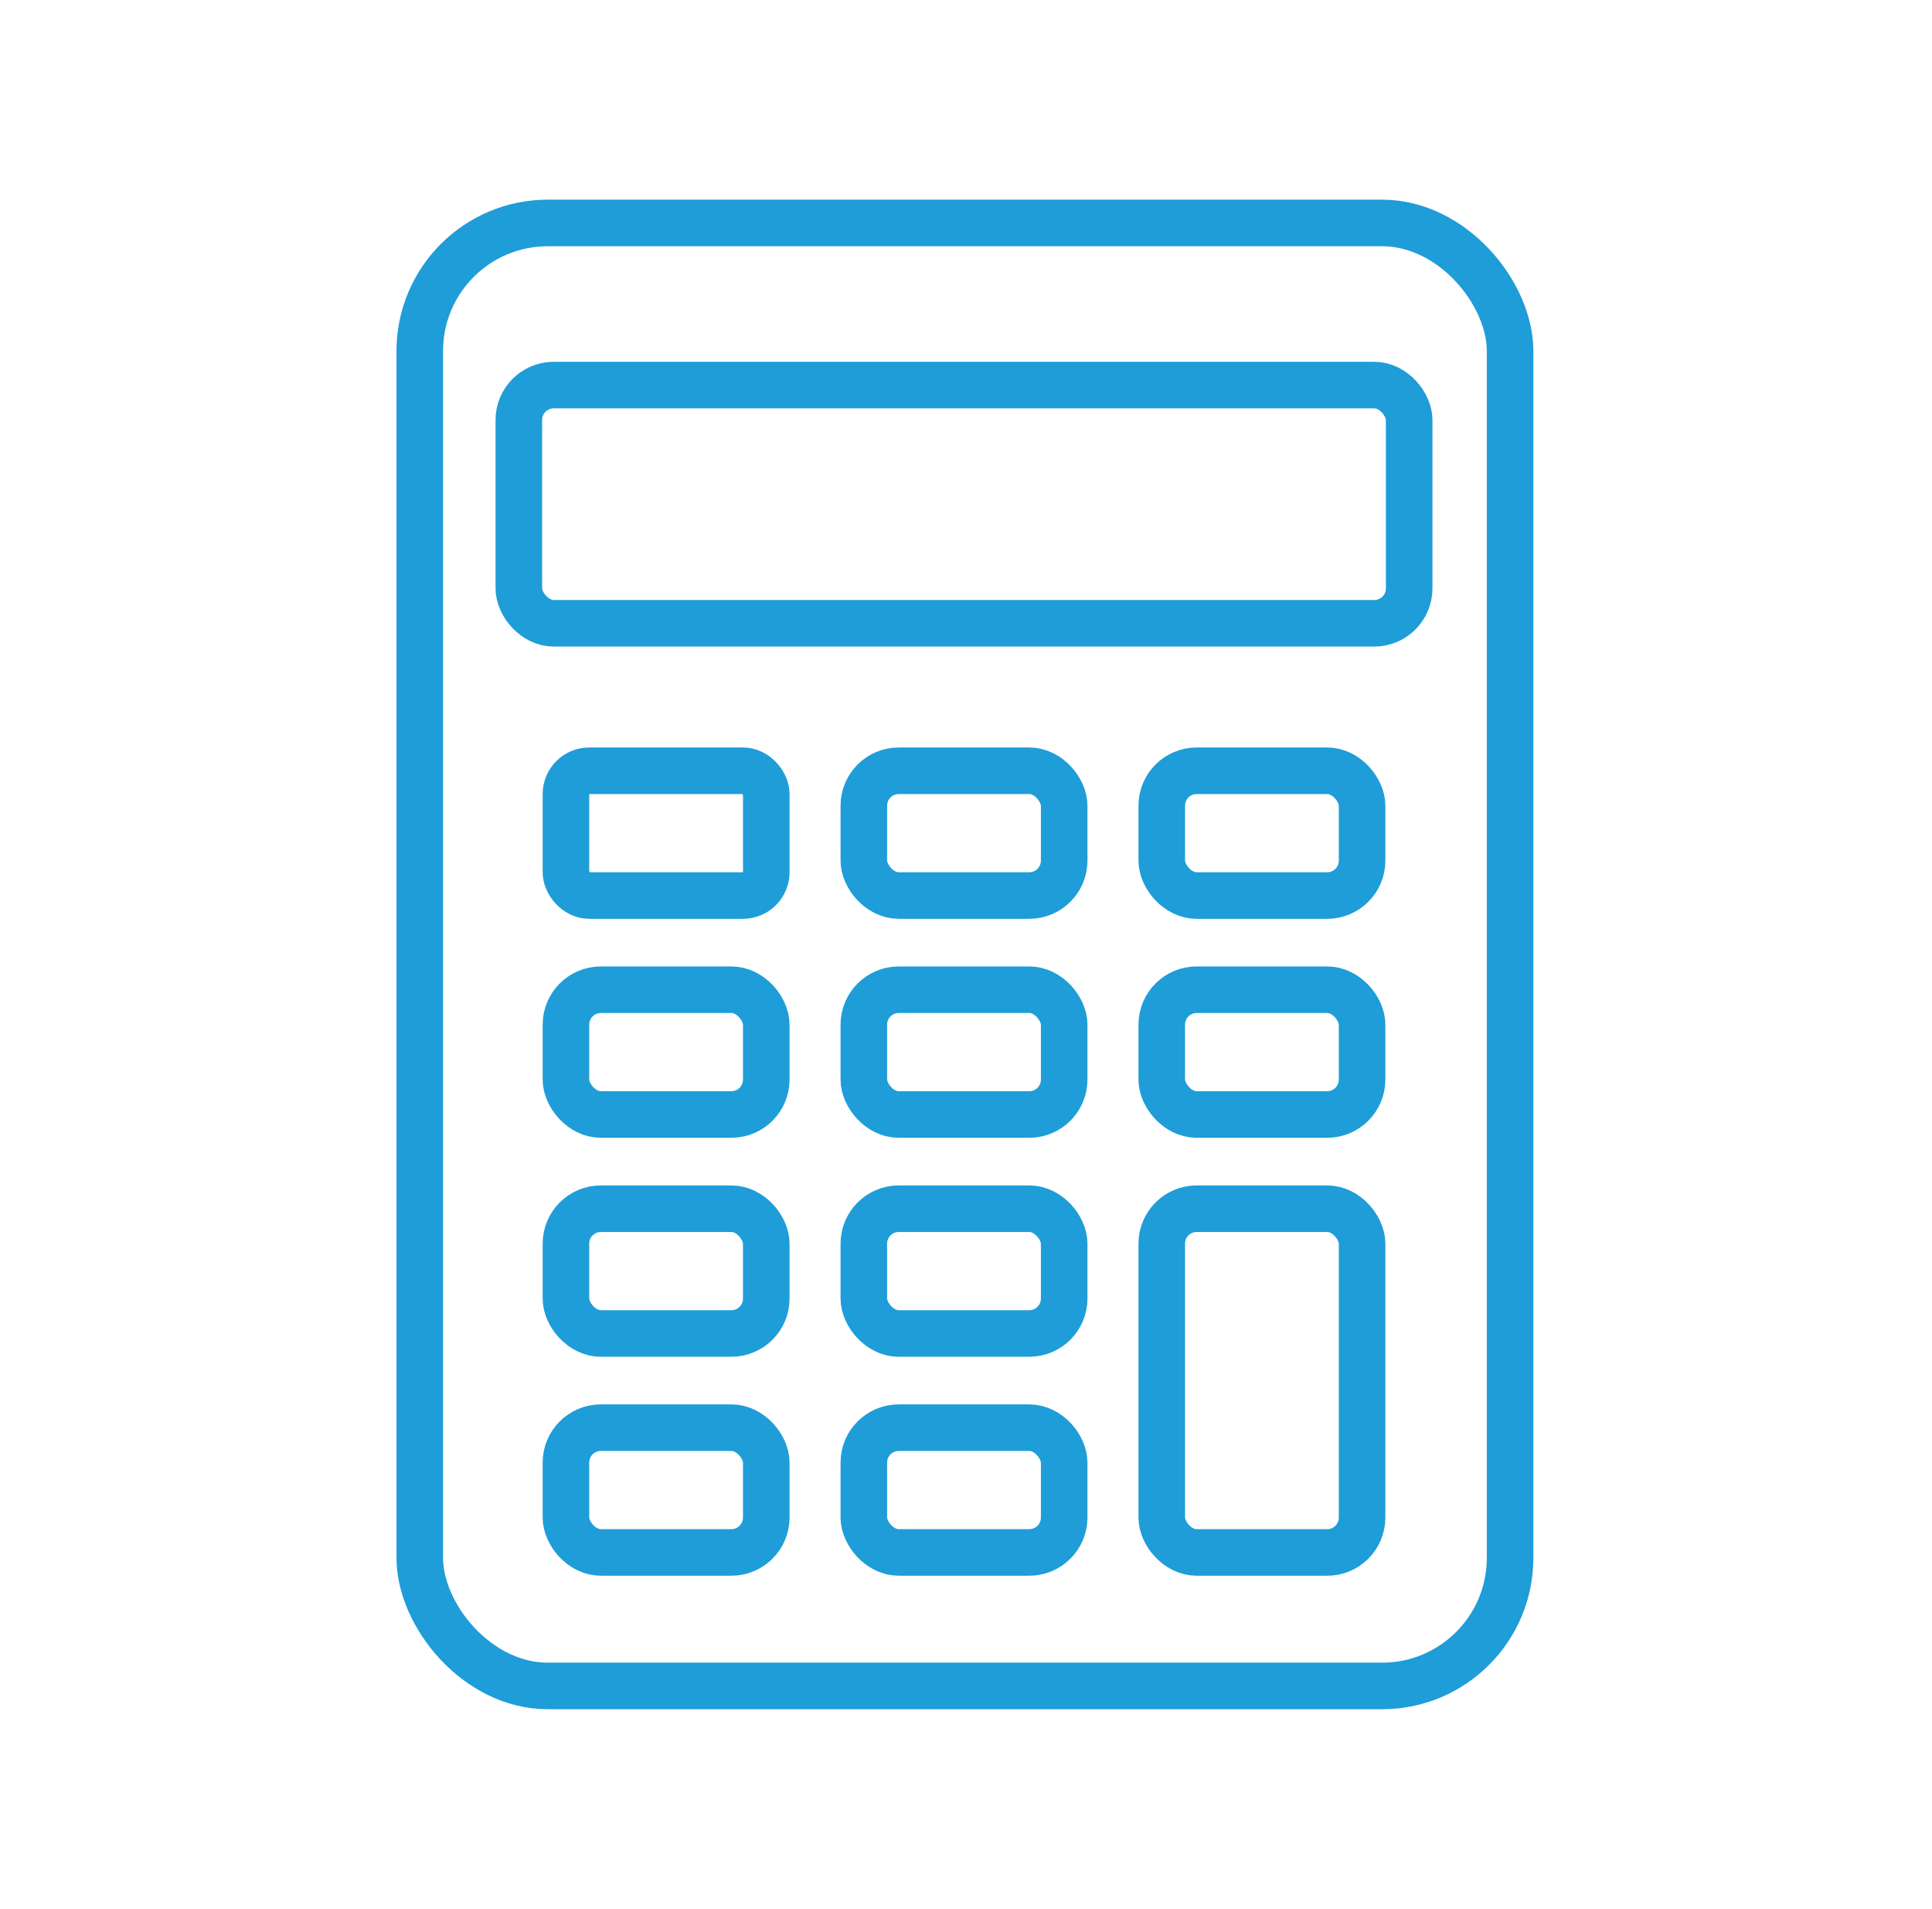 <svg width="166" height="164" viewBox="0 0 166 164" fill="none" xmlns="http://www.w3.org/2000/svg">
<rect x="36.067" y="19.155" width="93.682" height="125.69" rx="11" stroke="#1E9DD8" stroke-width="4"/>
<rect x="44.578" y="33.083" width="76.5" height="20.465" rx="3" stroke="#1E9DD8" stroke-width="4"/>
<rect x="48.626" y="66.219" width="17.213" height="10.72" rx="2" stroke="#1E9DD8" stroke-width="4"/>
<rect x="48.626" y="85.03" width="17.213" height="10.72" rx="3" stroke="#1E9DD8" stroke-width="4"/>
<rect x="48.626" y="103.844" width="17.213" height="10.72" rx="3" stroke="#1E9DD8" stroke-width="4"/>
<rect x="48.626" y="122.655" width="17.213" height="10.72" rx="3" stroke="#1E9DD8" stroke-width="4"/>
<rect x="74.222" y="66.219" width="17.213" height="10.72" rx="3" stroke="#1E9DD8" stroke-width="4"/>
<rect x="74.222" y="85.03" width="17.213" height="10.72" rx="3" stroke="#1E9DD8" stroke-width="4"/>
<rect x="74.222" y="103.844" width="17.213" height="10.72" rx="3" stroke="#1E9DD8" stroke-width="4"/>
<rect x="74.222" y="122.655" width="17.213" height="10.72" rx="3" stroke="#1E9DD8" stroke-width="4"/>
<rect x="99.819" y="66.219" width="17.213" height="10.72" rx="3" stroke="#1E9DD8" stroke-width="4"/>
<rect x="99.819" y="85.03" width="17.213" height="10.72" rx="3" stroke="#1E9DD8" stroke-width="4"/>
<rect x="99.819" y="103.844" width="17.213" height="29.533" rx="3" stroke="#1E9DD8" stroke-width="4"/>
</svg>
